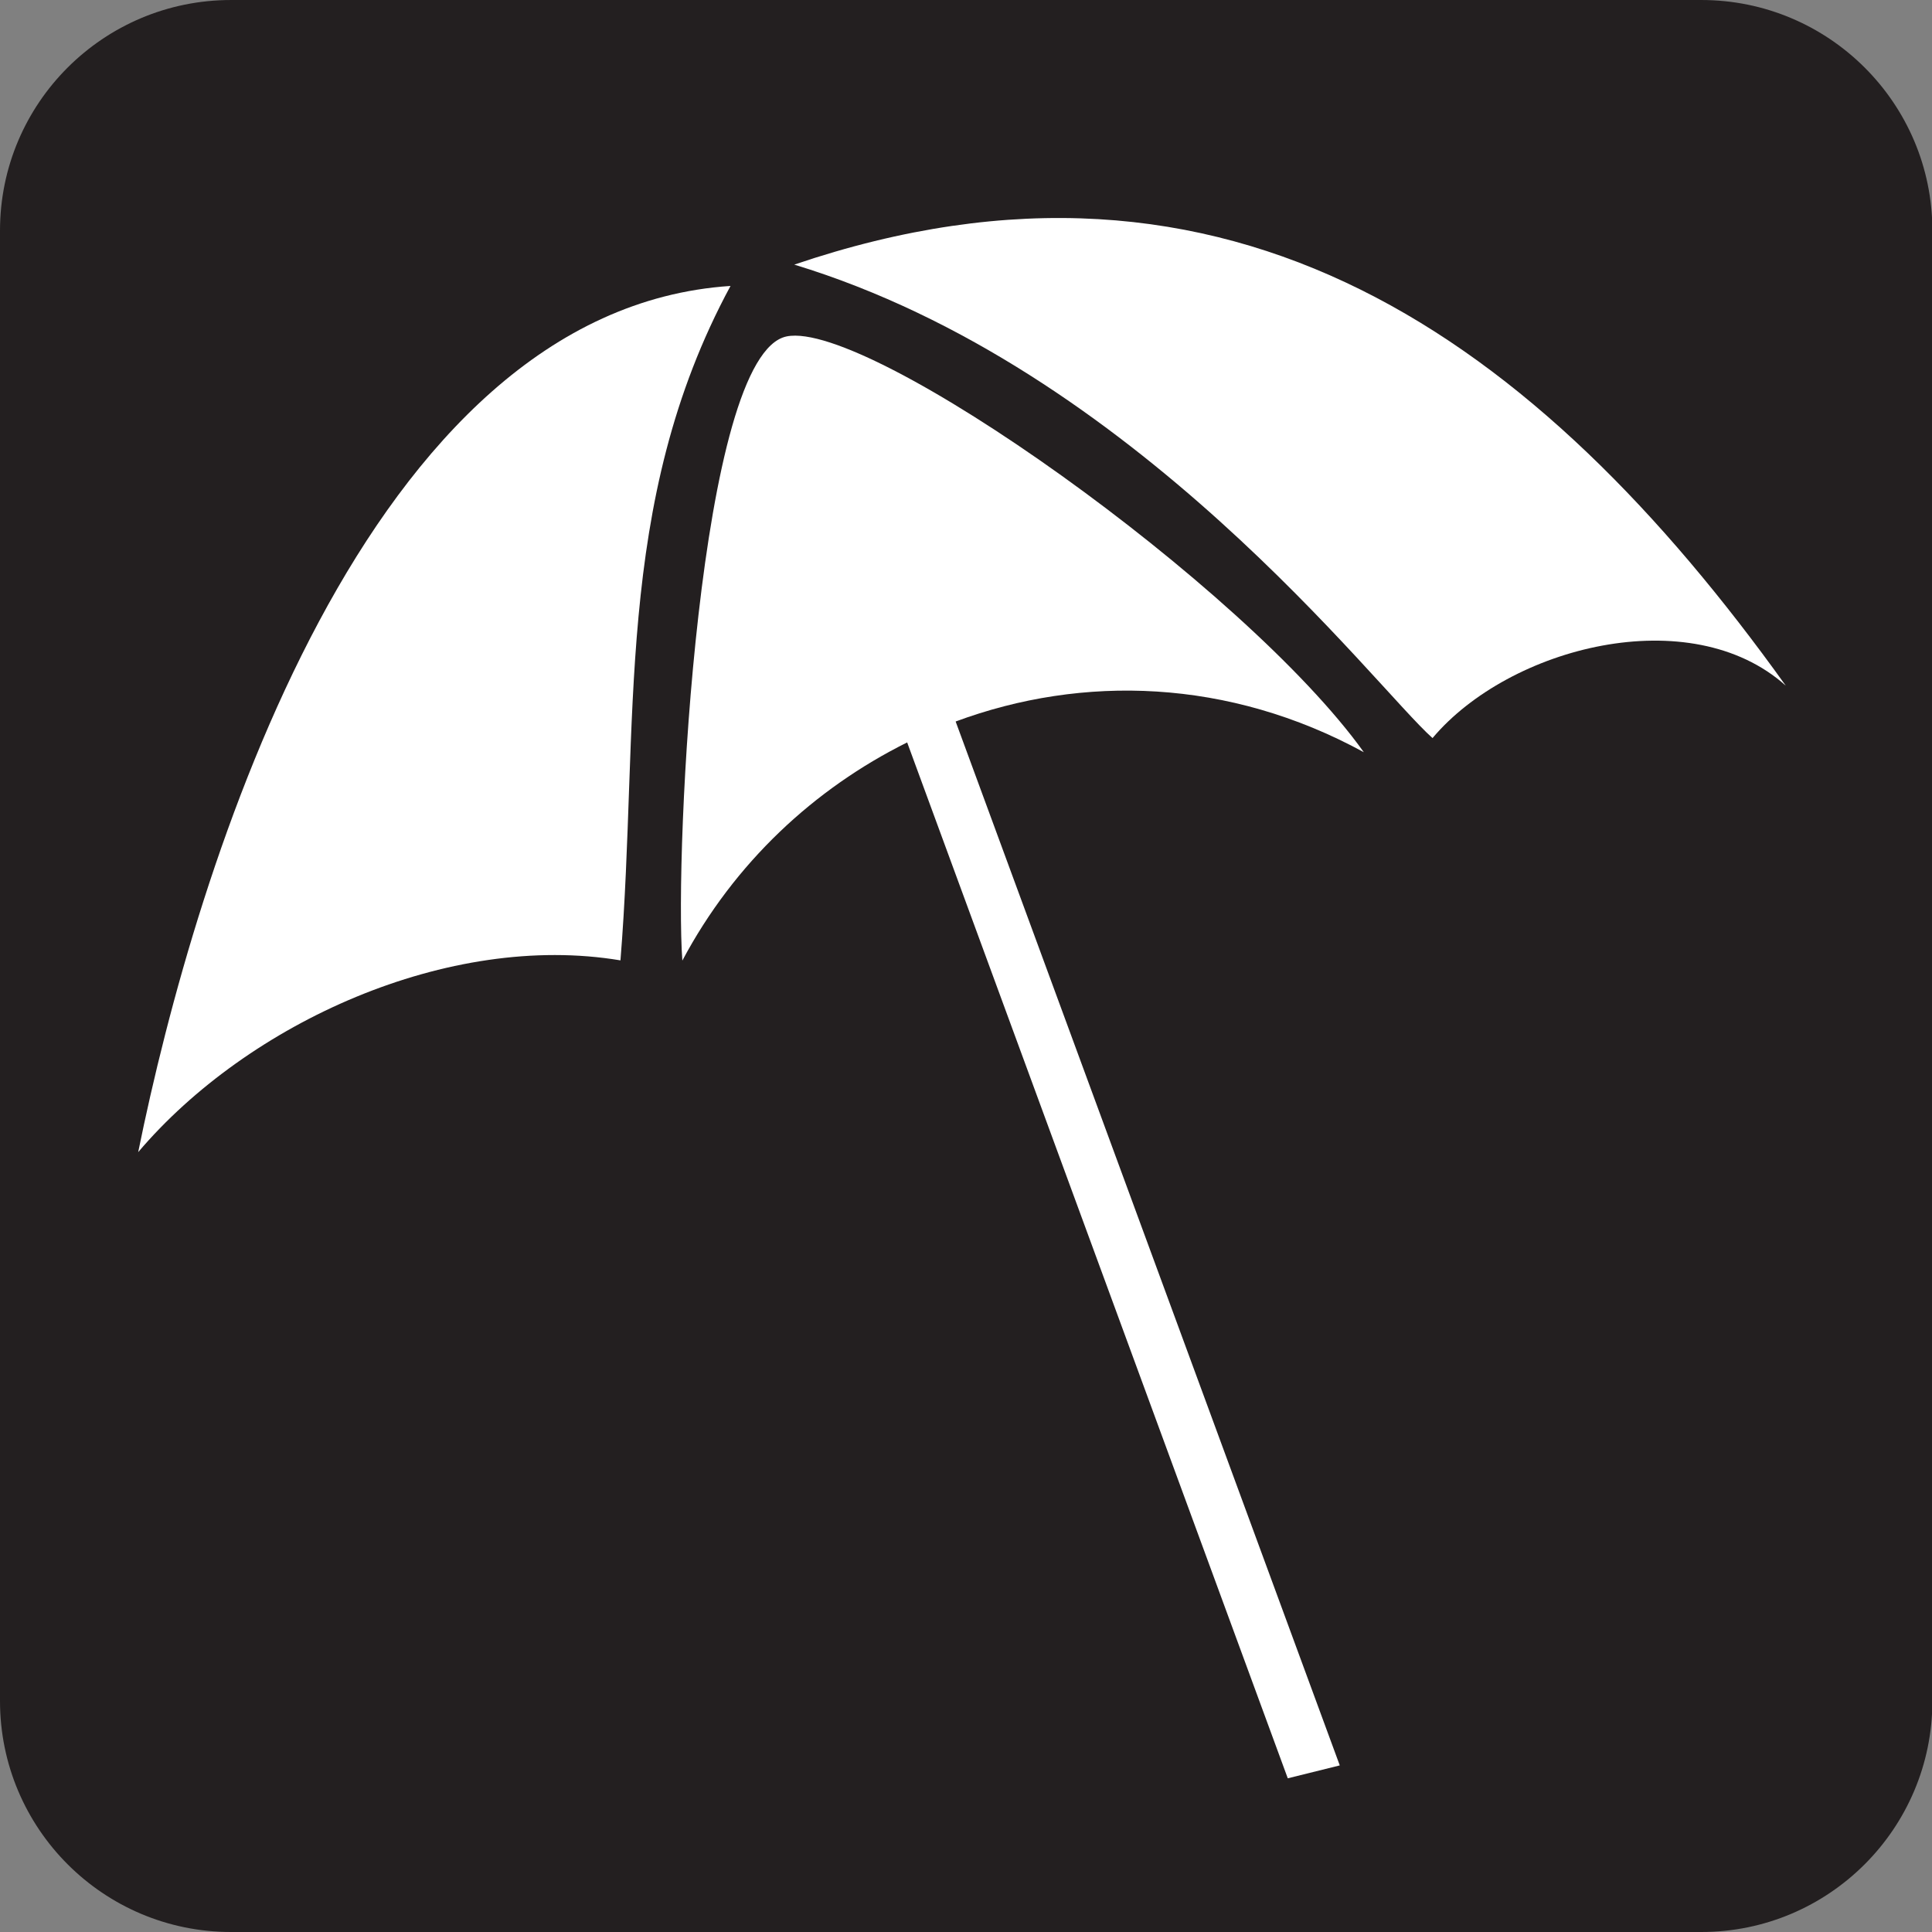 <?xml version="1.0" encoding="UTF-8" standalone="no"?>
<!-- Created with Inkscape (http://www.inkscape.org/) -->
<svg
   xmlns:dc="http://purl.org/dc/elements/1.1/"
   xmlns:cc="http://creativecommons.org/ns#"
   xmlns:rdf="http://www.w3.org/1999/02/22-rdf-syntax-ns#"
   xmlns:svg="http://www.w3.org/2000/svg"
   xmlns="http://www.w3.org/2000/svg"
   xmlns:sodipodi="http://sodipodi.sourceforge.net/DTD/sodipodi-0.dtd"
   xmlns:inkscape="http://www.inkscape.org/namespaces/inkscape"
   width="256"
   height="256"
   id="svg8302"
   sodipodi:version="0.32"
   inkscape:version="0.46"
   version="1.0"
   sodipodi:docname="pictograms-nps-misc-beach_access-2.svg"
   inkscape:output_extension="org.inkscape.output.svg.inkscape">
  <rect width="100%" height="100%" fill="#808080" stroke="none"/>
  <defs
     id="defs8304">
    <inkscape:perspective
       sodipodi:type="inkscape:persp3d"
       inkscape:vp_x="0 : 526.18109 : 1"
       inkscape:vp_y="0 : 1000 : 0"
       inkscape:vp_z="744.09448 : 526.18109 : 1"
       inkscape:persp3d-origin="372.04724 : 350.78739 : 1"
       id="perspective8310" />
  </defs>
  <sodipodi:namedview
     id="base"
     pagecolor="#ffffff"
     bordercolor="#666666"
     borderopacity="1.0"
     gridtolerance="10000"
     guidetolerance="10"
     objecttolerance="10"
     inkscape:pageopacity="0.0"
     inkscape:pageshadow="2"
     inkscape:zoom="0.7"
     inkscape:cx="61.634556"
     inkscape:cy="136.73676"
     inkscape:document-units="px"
     inkscape:current-layer="layer1"
     showgrid="false"
     inkscape:window-width="738"
     inkscape:window-height="674"
     inkscape:window-x="0"
     inkscape:window-y="198" />
  <g
     inkscape:label="Layer 1"
     inkscape:groupmode="layer"
     id="layer1">
    <g
       id="g3166"
       transform="matrix(25.903,0,0,-25.903,30.604,5.165)">
      <path
         d="M 0,0 C -0.542,0 -0.982,-0.44 -0.982,-0.98 L -0.982,-8.502 C -0.982,-9.043 -0.542,-9.484 0,-9.484 L 7.521,-9.484 C 8.063,-9.484 8.502,-9.043 8.502,-8.502 L 8.502,-0.98 C 8.502,-0.44 8.063,0 7.521,0 L 0,0 z"
         style="fill:#ffffff;fill-opacity:1;fill-rule:nonzero;stroke:none"
         id="path3168" />
    </g>
    <g
       id="g3170"
       transform="matrix(25.903,0,0,-25.903,225.434,256)">
      <path
         d="M 0,0 C 0.652,0 1.182,0.529 1.182,1.182 L 1.182,8.703 C 1.182,9.355 0.652,9.883 0,9.883 L -7.521,9.883 C -8.174,9.883 -8.703,9.355 -8.703,8.703 L -8.703,1.182 C -8.703,0.529 -8.174,0 -7.521,0 L 0,0 z"
         style="fill:#231f20;fill-opacity:1;fill-rule:nonzero;stroke:none"
         id="path3172" />
    </g>
    <g
       id="g3174"
       transform="matrix(25.903,0,0,-25.903,18.311,152.665)">
      <path
         d="M 0,0 C 0.563,0.663 1.588,1.128 2.467,0.981 C 2.565,2.188 2.428,3.318 3.03,4.431 C 1.162,4.308 0.295,1.455 0,0"
         style="fill:#ffffff;fill-opacity:1;fill-rule:nonzero;stroke:none"
         id="path3176" />
    </g>
    <g
       id="g3178"
       transform="matrix(25.903,0,0,-25.903,189.818,97.799)">
      <path
         d="M 0,0 C 0.393,0.467 1.32,0.705 1.807,0.268 C 0.537,2.041 -1.033,3.18 -3.265,2.422 C -1.52,1.891 -0.297,0.263 0,0"
         style="fill:#ffffff;fill-opacity:1;fill-rule:nonzero;stroke:none"
         id="path3180" />
    </g>
    <g
       id="g3182"
       transform="matrix(25.903,0,0,-25.903,180.713,99.67)">
      <path
         d="M 0,0 C -0.61,0.852 -2.529,2.212 -2.952,2.127 C -3.403,2.037 -3.527,-0.518 -3.486,-1.066 C -3.219,-0.564 -2.81,-0.186 -2.336,0.05 L -0.389,-5.249 L -0.123,-5.183 L -2.088,0.157 C -1.438,0.398 -0.691,0.377 0,0"
         style="fill:#ffffff;fill-opacity:1;fill-rule:nonzero;stroke:none"
         id="path3184" />
    </g>
  </g>
</svg>
